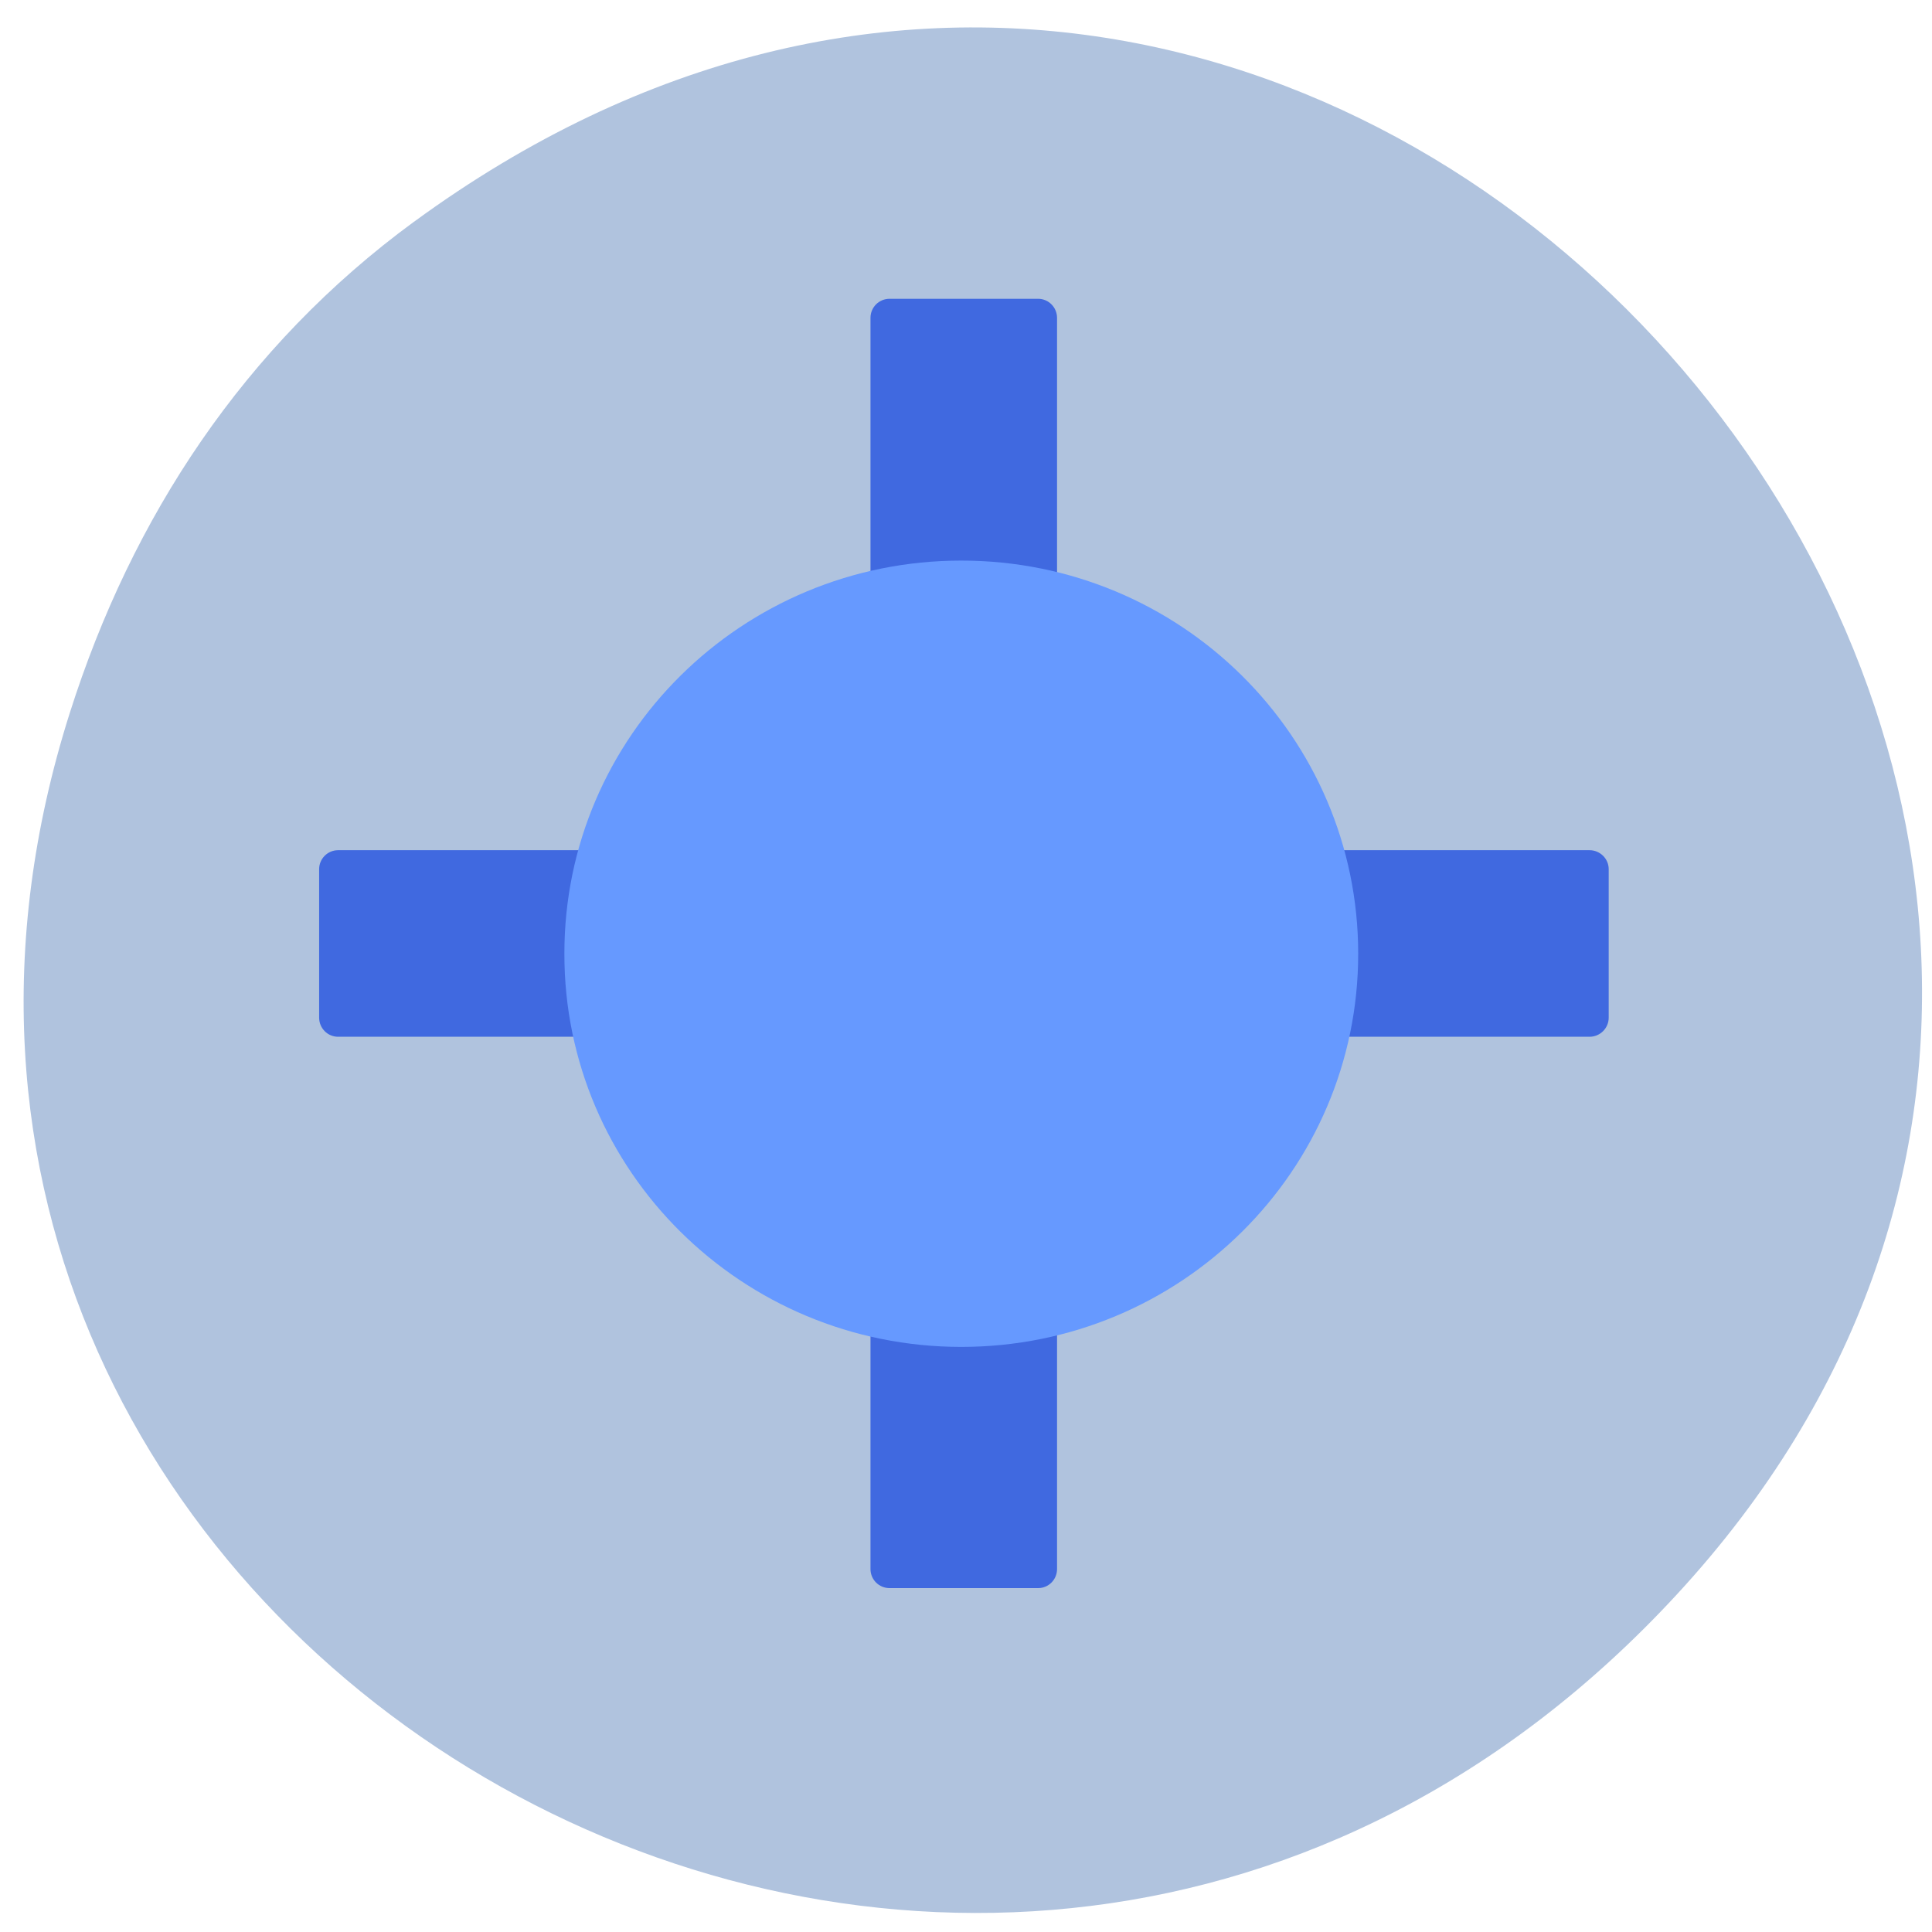 <svg xmlns="http://www.w3.org/2000/svg" viewBox="0 0 32 32"><path d="m 6.859 3.672 c 15.336 -11.23 33.13 9.508 20.914 22.738 c -11.504 12.465 -31.543 0.906 -26.617 -14.602 c 1.027 -3.238 2.887 -6.074 5.703 -8.137" fill="#b0c3de"/><g fill="#4069e0"><path d="m 14.734 4.949 h 2.461 c 0.172 0 0.313 0.141 0.313 0.316 v 20.723 c 0 0.176 -0.141 0.316 -0.313 0.316 h -2.461 c -0.176 0 -0.316 -0.141 -0.316 -0.316 v -20.723 c 0 -0.176 0.141 -0.316 0.316 -0.316"/><path d="m 26.645 14.395 v 2.461 c 0 0.176 -0.145 0.316 -0.316 0.316 h -20.73 c -0.172 0 -0.313 -0.141 -0.313 -0.316 v -2.461 c 0 -0.172 0.141 -0.313 0.313 -0.313 h 20.73 c 0.172 0 0.316 0.141 0.316 0.313"/></g><path d="m 22.496 15.797 c 0 3.598 -2.941 6.512 -6.574 6.512 c -3.633 0 -6.578 -2.914 -6.574 -6.512 c -0.004 -3.598 2.941 -6.512 6.574 -6.512 c 3.633 0 6.574 2.914 6.574 6.512" fill="#69f"/></svg>